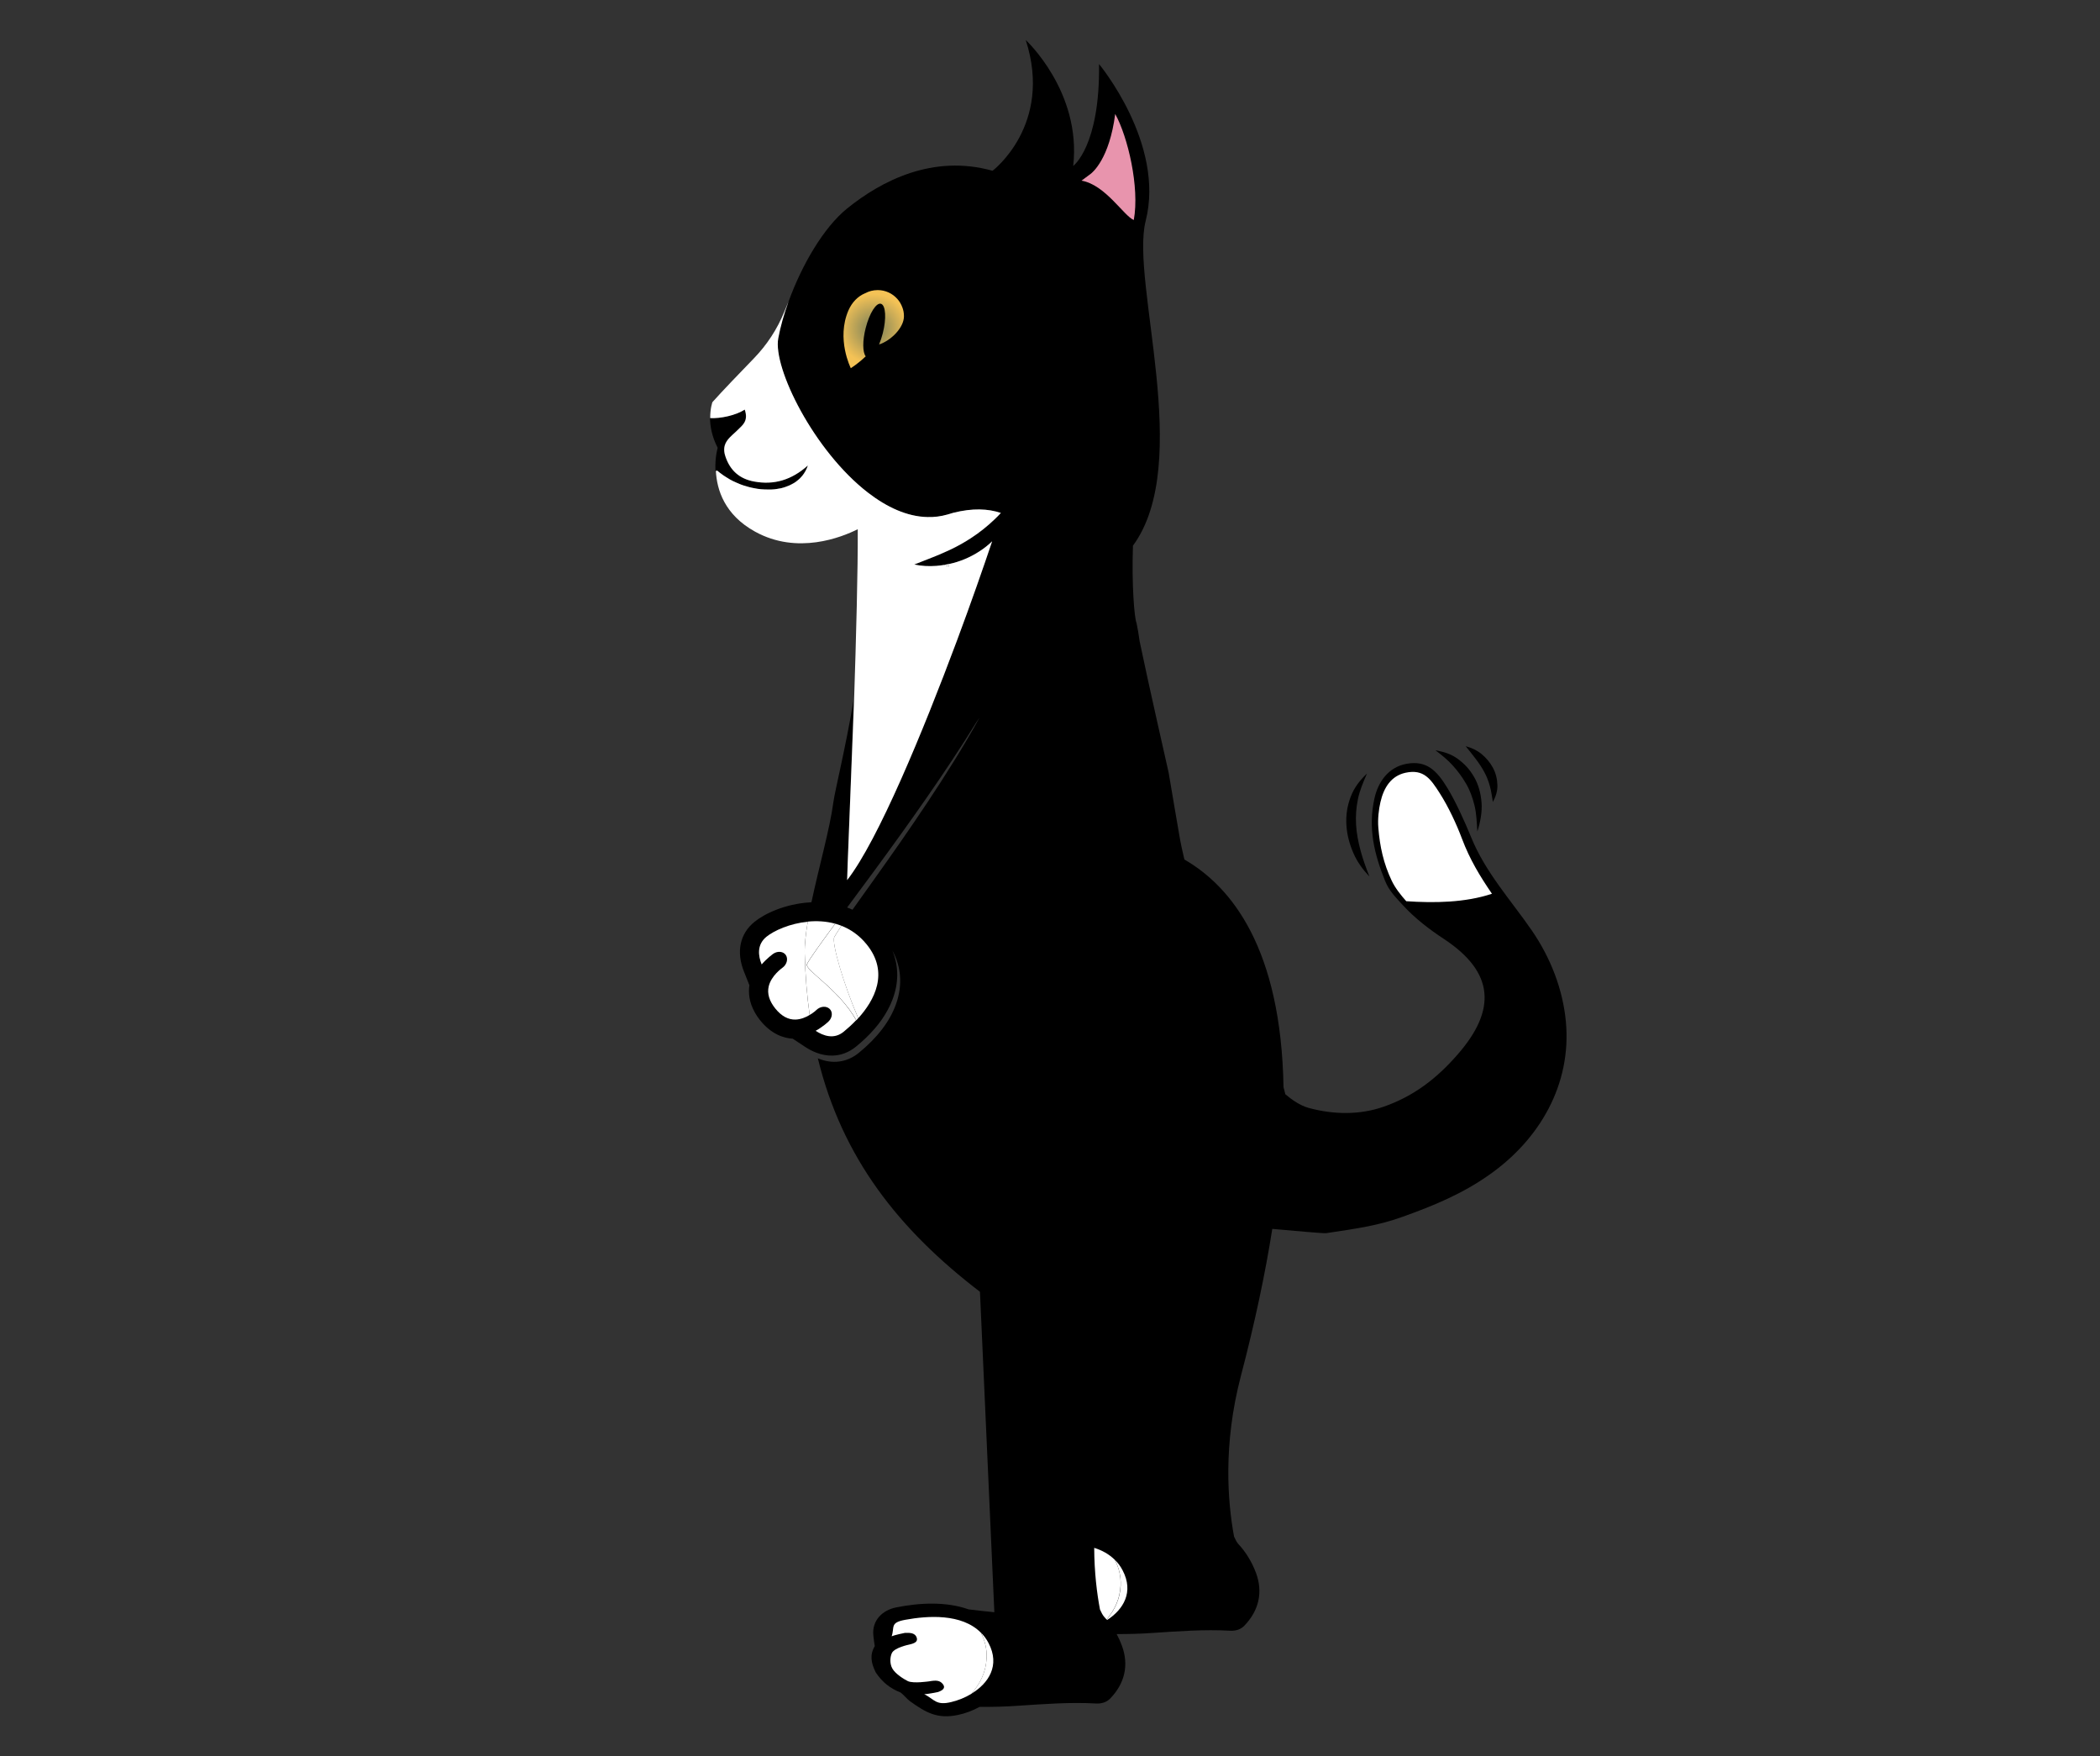 <?xml version="1.0" encoding="utf-8"?>
<!-- Generator: Adobe Illustrator 22.0.0, SVG Export Plug-In . SVG Version: 6.00 Build 0)  -->
<svg version="1.1" id="Layer_1" xmlns="http://www.w3.org/2000/svg" xmlns:xlink="http://www.w3.org/1999/xlink" x="0px" y="0px"
	 viewBox="0 0 2000 1672" style="enable-background:new 0 0 2000 1672;" xml:space="preserve">
<rect x="0" y="0" width="2000" height="1672" fill="#333333" stroke="none"/>
<style type="text/css">
	.st0{fill:#FFFFFF;}
	.st1{fill:none;}
	.st2{fill:url(#SVGID_1_);}
	.st3{fill:url(#SVGID_2_);}
	.st4{fill:#EA95AE;}
	.st5{fill:#E894AD;}
	.st6{fill:url(#SVGID_3_);}
	.st7{fill:url(#SVGID_4_);}
	.st8{fill:url(#SVGID_5_);}
	.st9{fill:url(#SVGID_6_);}
	.st10{fill:url(#SVGID_7_);}
	.st11{fill:url(#SVGID_8_);}
	.st12{fill:url(#SVGID_9_);}
	.st13{fill:url(#SVGID_10_);}
	.st14{fill:url(#SVGID_11_);}
	.st15{fill:url(#SVGID_12_);}
	.st16{fill:url(#SVGID_13_);}
	.st17{fill:url(#SVGID_14_);}
	.st18{fill:url(#SVGID_15_);}
	.st19{fill:url(#SVGID_16_);}
	.st20{fill:url(#SVGID_17_);}
	.st21{fill:url(#SVGID_18_);}
	.st22{fill:url(#SVGID_19_);}
	.st23{fill:url(#SVGID_20_);}
	.st24{fill:url(#SVGID_21_);}
	.st25{fill:url(#SVGID_22_);}
	.st26{fill:url(#SVGID_23_);}
	.st27{fill:url(#SVGID_24_);}
	.st28{fill:url(#SVGID_25_);}
	.st29{fill:url(#SVGID_26_);}
	.st30{fill:url(#SVGID_27_);}
	.st31{fill:url(#SVGID_28_);}
	.st32{fill:url(#SVGID_29_);}
	.st33{fill:url(#SVGID_30_);}
	.st34{fill:url(#SVGID_31_);}
	.st35{fill:url(#SVGID_32_);}
	.st36{fill:url(#SVGID_33_);}
	.st37{fill:url(#SVGID_34_);}
	.st38{fill:url(#SVGID_35_);}
	.st39{fill:url(#SVGID_36_);}
	.st40{fill:url(#SVGID_37_);}
	.st41{fill:url(#SVGID_38_);}
	.st42{fill:url(#SVGID_39_);}
	.st43{fill:url(#SVGID_40_);}
	.st44{fill:url(#SVGID_41_);}
	.st45{fill:url(#SVGID_42_);}
	.st46{fill:url(#SVGID_43_);}
	.st47{fill:url(#SVGID_44_);}
	.st48{fill:url(#SVGID_45_);}
	.st49{fill:url(#SVGID_46_);}
	.st50{fill:url(#SVGID_47_);}
	.st51{fill:url(#SVGID_48_);}
	.st52{fill:url(#SVGID_49_);}
	.st53{fill:url(#SVGID_50_);}
	.st54{fill:url(#SVGID_51_);}
	.st55{fill:url(#SVGID_52_);}
	.st56{fill:url(#SVGID_53_);}
	.st57{fill:url(#SVGID_54_);}
	.st58{fill:url(#SVGID_55_);}
	.st59{fill:url(#SVGID_56_);}
	.st60{fill:url(#SVGID_57_);}
	.st61{fill:url(#SVGID_58_);}
	.st62{fill:url(#SVGID_59_);}
	.st63{fill:url(#SVGID_60_);}
	.st64{fill:url(#SVGID_61_);}
	.st65{fill:url(#SVGID_62_);}
	.st66{fill:url(#SVGID_63_);}
	.st67{fill:url(#SVGID_64_);}
	.st68{fill:url(#SVGID_65_);}
	.st69{fill:url(#SVGID_66_);}
	.st70{fill:url(#SVGID_67_);}
	.st71{fill:url(#SVGID_68_);}
	.st72{fill:url(#SVGID_69_);}
	.st73{fill:url(#SVGID_70_);}
	.st74{fill:url(#SVGID_71_);}
	.st75{fill:url(#SVGID_72_);}
	.st76{fill:url(#SVGID_73_);}
	.st77{fill:url(#SVGID_74_);}
	.st78{fill:url(#SVGID_75_);}
	.st79{fill:url(#SVGID_76_);}
	.st80{fill:url(#SVGID_77_);}
	.st81{fill:url(#SVGID_78_);}
	.st82{fill:url(#SVGID_79_);}
	.st83{fill:url(#SVGID_80_);}
	.st84{fill:url(#SVGID_81_);}
	.st85{fill:url(#SVGID_82_);}
	.st86{fill:url(#SVGID_83_);}
	.st87{fill:url(#SVGID_84_);}
	.st88{fill:url(#SVGID_85_);}
	.st89{fill:url(#SVGID_86_);}
	.st90{fill:url(#SVGID_87_);}
	.st91{fill:url(#SVGID_88_);}
	.st92{fill:url(#SVGID_89_);}
	.st93{fill:url(#SVGID_90_);}
	.st94{fill:url(#SVGID_91_);}
	.st95{fill:url(#SVGID_92_);}
	.st96{fill:url(#SVGID_93_);}
	.st97{fill:url(#SVGID_94_);}
	.st98{fill:url(#SVGID_95_);}
	.st99{fill:url(#SVGID_96_);}
	.st100{fill:url(#SVGID_97_);}
	.st101{fill:url(#SVGID_98_);}
	.st102{fill:url(#SVGID_99_);}
	.st103{fill:url(#SVGID_100_);}
	.st104{fill:url(#SVGID_101_);}
	.st105{fill:url(#SVGID_102_);}
	.st106{fill:url(#SVGID_103_);}
	.st107{fill:url(#SVGID_104_);}
	.st108{fill:url(#SVGID_105_);}
	.st109{fill:url(#SVGID_106_);}
	.st110{fill:url(#SVGID_107_);}
	.st111{fill:url(#SVGID_108_);}
	.st112{fill:url(#SVGID_109_);}
	.st113{fill:url(#SVGID_110_);}
	.st114{fill:url(#SVGID_111_);}
	.st115{fill:url(#SVGID_112_);}
	.st116{fill:url(#SVGID_113_);}
	.st117{fill:url(#SVGID_114_);}
	.st118{fill:url(#SVGID_115_);}
	.st119{fill:url(#SVGID_116_);}
	.st120{fill:url(#SVGID_117_);}
	.st121{fill:url(#SVGID_118_);}
	.st122{fill:url(#SVGID_119_);}
	.st123{fill:url(#SVGID_120_);}
	.st124{fill:url(#SVGID_121_);}
	.st125{fill:url(#SVGID_122_);}
	.st126{fill:url(#SVGID_123_);}
	.st127{fill:url(#SVGID_124_);}
	.st128{fill:url(#SVGID_125_);}
	.st129{fill:url(#SVGID_126_);}
	.st130{fill:url(#SVGID_127_);}
	.st131{fill:url(#SVGID_128_);}
	.st132{fill:url(#SVGID_129_);}
	.st133{fill:url(#SVGID_130_);}
	.st134{fill:url(#SVGID_131_);}
	.st135{fill:url(#SVGID_132_);}
	.st136{fill:url(#SVGID_133_);}
	.st137{fill:url(#SVGID_134_);}
	.st138{fill:url(#SVGID_135_);}
	.st139{fill:url(#SVGID_136_);}
	.st140{fill:url(#SVGID_137_);}
	.st141{fill:url(#SVGID_138_);}
	.st142{fill:url(#SVGID_139_);}
	.st143{fill:url(#SVGID_140_);}
	.st144{fill:url(#SVGID_141_);}
	.st145{fill:url(#SVGID_142_);}
	.st146{fill:url(#SVGID_143_);}
	.st147{fill:url(#SVGID_144_);}
	.st148{fill:url(#SVGID_145_);}
	.st149{fill:url(#SVGID_146_);}
	.st150{fill:url(#SVGID_147_);}
	.st151{fill:url(#SVGID_148_);}
	.st152{fill:url(#SVGID_149_);}
	.st153{fill:url(#SVGID_150_);}
	.st154{fill:url(#SVGID_151_);}
	.st155{fill:url(#SVGID_152_);}
	.st156{fill:url(#SVGID_153_);}
	.st157{fill:url(#SVGID_154_);}
	.st158{fill:url(#SVGID_155_);}
	.st159{fill:url(#SVGID_156_);}
	.st160{fill:url(#SVGID_157_);}
	.st161{fill:url(#SVGID_158_);}
	.st162{fill:url(#SVGID_159_);}
	.st163{fill:url(#SVGID_160_);}
	.st164{fill:url(#SVGID_161_);}
	.st165{fill:url(#SVGID_162_);}
	.st166{fill:url(#SVGID_163_);}
	.st167{fill:url(#SVGID_164_);}
	.st168{fill:url(#SVGID_165_);}
	.st169{fill:url(#SVGID_166_);}
	.st170{fill:url(#SVGID_167_);}
	.st171{fill:url(#SVGID_168_);}
	.st172{fill:url(#SVGID_169_);}
	.st173{fill:url(#SVGID_170_);}
	.st174{fill:url(#SVGID_171_);}
	.st175{fill:url(#SVGID_172_);}
	.st176{fill:url(#SVGID_173_);}
	.st177{fill:url(#SVGID_174_);}
	.st178{fill:url(#SVGID_175_);}
	.st179{fill:url(#SVGID_176_);}
	.st180{fill:url(#SVGID_177_);}
	.st181{fill:url(#SVGID_178_);}
	.st182{fill:url(#SVGID_179_);}
	.st183{fill:url(#SVGID_180_);}
	.st184{fill:url(#SVGID_181_);}
	.st185{fill:url(#SVGID_182_);}
	.st186{fill:url(#SVGID_183_);}
	.st187{fill:url(#SVGID_184_);}
	.st188{fill:url(#SVGID_185_);}
	.st189{fill:url(#SVGID_186_);}
	.st190{fill:url(#SVGID_187_);}
	.st191{fill:url(#SVGID_188_);}
	.st192{fill:url(#SVGID_189_);}
	.st193{fill:url(#SVGID_190_);}
	.st194{fill:url(#SVGID_191_);}
	.st195{fill:url(#SVGID_192_);}
	.st196{fill:url(#SVGID_193_);}
	.st197{fill:url(#SVGID_194_);}
	.st198{fill:url(#SVGID_195_);}
	.st199{fill:url(#SVGID_196_);}
	.st200{fill:url(#SVGID_197_);}
	.st201{fill:url(#SVGID_198_);}
	.st202{fill:url(#SVGID_199_);}
	.st203{fill:url(#SVGID_200_);}
	.st204{fill:url(#SVGID_201_);}
	.st205{fill:url(#SVGID_202_);}
	.st206{fill:url(#SVGID_203_);}
	.st207{fill:url(#SVGID_204_);}
	.st208{fill:url(#SVGID_205_);}
	.st209{fill:url(#SVGID_206_);}
	.st210{fill:url(#SVGID_207_);}
	.st211{fill:url(#SVGID_208_);}
	.st212{fill:url(#SVGID_209_);}
	.st213{fill:url(#SVGID_210_);}
	.st214{fill:url(#SVGID_211_);}
	.st215{fill:url(#SVGID_212_);}
	.st216{fill:url(#SVGID_213_);}
	.st217{fill:url(#SVGID_214_);}
	.st218{fill:url(#SVGID_215_);}
	.st219{fill:url(#SVGID_216_);}
	.st220{fill:url(#SVGID_217_);}
	.st221{fill:url(#SVGID_218_);}
	.st222{fill:url(#SVGID_219_);}
	.st223{fill:url(#SVGID_220_);}
	.st224{fill:url(#SVGID_221_);}
	.st225{fill:url(#SVGID_222_);}
	.st226{fill:url(#SVGID_223_);}
	.st227{fill:url(#SVGID_224_);}
	.st228{fill:url(#SVGID_225_);}
	.st229{fill:url(#SVGID_226_);}
	.st230{fill:url(#SVGID_227_);}
	.st231{fill:url(#SVGID_228_);}
	.st232{fill:url(#SVGID_229_);}
	.st233{fill:url(#SVGID_230_);}
	.st234{fill:url(#SVGID_231_);}
	.st235{fill:url(#SVGID_232_);}
	.st236{fill:url(#SVGID_233_);}
	.st237{fill:url(#SVGID_234_);}
	.st238{fill:url(#SVGID_235_);}
	.st239{fill:url(#SVGID_236_);}
	.st240{fill:url(#SVGID_237_);}
	.st241{fill:url(#SVGID_238_);}
</style>
<g>
	<path class="st1" d="M722.7,465.7c-0.5-0.1-1.1-0.1-1.6-0.2C721.7,465.6,722.2,465.6,722.7,465.7z"/>
	<path class="st1" d="M732.1,466.2c-0.4,0-0.9,0-1.3,0C731.2,466.3,731.7,466.2,732.1,466.2z"/>
	<path class="st1" d="M726,466c-0.5,0-1-0.1-1.6-0.1C724.9,466,725.4,466,726,466z"/>
	<path class="st1" d="M729,466.2c-0.5,0-1,0-1.4,0C728.1,466.2,728.6,466.2,729,466.2z"/>
	<path class="st1" d="M735.4,466.1c-0.5,0-1,0.1-1.5,0.1C734.4,466.2,734.9,466.1,735.4,466.1z"/>
	<path class="st1" d="M741.6,465.3c-0.5,0.1-1.1,0.2-1.6,0.3C740.5,465.5,741.1,465.4,741.6,465.3z"/>
	<path class="st1" d="M744.3,464.7c-0.5,0.1-0.9,0.2-1.4,0.3C743.4,464.9,743.8,464.8,744.3,464.7z"/>
	<path class="st1" d="M747,463.9c-0.4,0.1-0.9,0.3-1.3,0.4C746.2,464.2,746.6,464,747,463.9z"/>
	<path class="st1" d="M738.7,465.8c-0.6,0.1-1.1,0.2-1.7,0.2C737.6,465.9,738.1,465.8,738.7,465.8z"/>
	<path class="st1" d="M699.6,458.7c-0.5-0.3-1-0.5-1.6-0.7C698.5,458.2,699.1,458.5,699.6,458.7z"/>
	<path class="st1" d="M703,460.3c-0.6-0.2-1.1-0.5-1.7-0.7C701.8,459.8,702.4,460,703,460.3z"/>
	<path class="st1" d="M696.3,457.1c-0.5-0.3-1-0.5-1.5-0.8C695.3,456.5,695.8,456.8,696.3,457.1z"/>
	<path class="st1" d="M693.1,455.3c-0.5-0.3-1-0.6-1.5-0.9C692.1,454.7,692.6,455,693.1,455.3z"/>
	<path class="st1" d="M706.2,461.5c-0.5-0.2-1.1-0.4-1.6-0.6C705.1,461.2,705.7,461.3,706.2,461.5z"/>
	<path class="st1" d="M712.9,463.7c-0.6-0.2-1.2-0.3-1.7-0.5C711.8,463.4,712.4,463.6,712.9,463.7z"/>
	<path class="st1" d="M709.5,462.7c-0.6-0.2-1.1-0.3-1.7-0.5C708.4,462.4,709,462.5,709.5,462.7z"/>
	<path class="st1" d="M689.9,453.3c-0.5-0.3-1-0.6-1.4-0.9C689,452.6,689.4,452.9,689.9,453.3z"/>
	<path class="st1" d="M719.5,465.2c-0.6-0.1-1.1-0.2-1.7-0.3C718.4,465,719,465.1,719.5,465.2z"/>
	<path class="st1" d="M932.9,683.2c-0.9,1.4-1.9,2.8-2.8,4.1c0,0-0.1,0.1-0.1,0.1c-29,47.2-65.8,98.7-97.1,141.3
		c-9.3,12.7-18.1,24.6-26.1,35.3c1.7,0.6,3.5,1.3,5.1,2.1c5.9-8.4,13-18.3,20.9-29.3C862.7,794.8,903.6,736.3,932.9,683.2z"/>
	<path class="st1" d="M769.2,443.1c-0.3,0.9-0.7,1.8-1,2.7C768.5,444.9,768.9,444,769.2,443.1z"/>
	<path class="st1" d="M1042.3,1460.8c2.7,0.7,5.3,1.5,7.9,2.4c8.1,1,16.3,1.9,24.5,2.7l-6.4-143.9c-4.2,18.6-8.9,37.9-14.1,58
		C1046.3,1409.4,1043,1436.7,1042.3,1460.8z"/>
	<path class="st1" d="M749.8,462.9c-0.4,0.2-0.9,0.4-1.3,0.5C748.9,463.3,749.3,463.1,749.8,462.9z"/>
	<path class="st1" d="M767.5,447.2c-0.2,0.4-0.3,0.7-0.5,1.1C767.1,447.9,767.3,447.5,767.5,447.2z"/>
	<path class="st1" d="M759.2,457.5c-0.3,0.3-0.7,0.6-1,0.8C758.5,458,758.8,457.8,759.2,457.5z"/>
	<path class="st1" d="M754.8,460.5c-0.4,0.2-0.8,0.5-1.3,0.7C754,461,754.4,460.7,754.8,460.5z"/>
	<path class="st1" d="M757.1,459c-0.4,0.3-0.8,0.6-1.2,0.8C756.3,459.6,756.7,459.3,757.1,459z"/>
	<path class="st1" d="M752.3,461.8c-0.4,0.2-0.8,0.4-1.3,0.6C751.5,462.2,751.9,462,752.3,461.8z"/>
	<path class="st1" d="M763,453.8c-0.3,0.3-0.5,0.6-0.8,0.9C762.4,454.5,762.7,454.1,763,453.8z"/>
	<path class="st1" d="M761.1,455.8c-0.3,0.3-0.6,0.6-0.9,0.8C760.5,456.3,760.8,456,761.1,455.8z"/>
	<path class="st1" d="M764.7,451.7c-0.3,0.4-0.5,0.7-0.8,1.1C764.2,452.4,764.4,452,764.7,451.7z"/>
	<path class="st1" d="M766.3,449.4c-0.2,0.4-0.5,0.8-0.7,1.2C765.8,450.2,766,449.8,766.3,449.4z"/>
	<path class="st1" d="M716.3,464.6c-0.6-0.1-1.2-0.3-1.8-0.4C715.1,464.3,715.7,464.4,716.3,464.6z"/>
	<path class="st1" d="M686.9,451.1c-0.5-0.3-1-0.7-1.4-1C685.9,450.5,686.4,450.8,686.9,451.1z"/>
	<path class="st1" d="M681.5,448.2c0.4-0.2,0.5-0.2,1-0.5c0.5,0.4,1,0.8,1.4,1.1c-0.5-0.4-1-0.8-1.5-1.2
		C682.1,447.9,681.8,448,681.5,448.2z"/>
	<g>
		<path d="M815.4,889.4C815.4,889.4,815.4,889.4,815.4,889.4C815.4,889.5,815.4,889.4,815.4,889.4
			C815.4,889.4,815.4,889.4,815.4,889.4z M815.4,889.4C815.4,889.4,815.4,889.4,815.4,889.4C815.4,889.5,815.4,889.4,815.4,889.4
			C815.4,889.4,815.4,889.4,815.4,889.4z"/>
		<path d="M1491.3,972.6c-2.9-30.5-14.4-60.4-32.4-86.6c-20-29-44.3-55.4-57.9-89c-6.2-15.2-14.7-33.8-22.4-46.5
			c-10.4-17.2-20.1-26.5-38.7-23.3c-17.8,3.1-27.5,17.6-30.9,33c-6.3,28.4-0.1,53.2,10.1,78.5c3.9,9.8,10.8,16.4,16.8,23
			c11.6,12.7,25.5,23.3,39.2,32.3c48,31.6,50.5,67.4,12.9,110.3c-19.7,22.5-41.2,39.3-70.3,49.5c-22.7,7.9-47.5,7.6-71.4,1.1
			c-8-2.2-15.8-7.6-22.2-13c-0.5-2.3-1.1-4.5-1.7-6.7c0,0,0,0,0,0s0,0,0,0c-2.3-132-49.3-190.8-94.4-216.8v0c-1.9-7.7-3.6-15.7-5-24
			c-2.4-13.6-7.3-42.9-10-58.7c-0.2-1-19.9-87.5-27.7-125.4c0,0,0-0.1,0-0.1c0,0,0-0.1,0-0.1c-0.8-5.7-1.7-11.3-2.9-17v0
			c0,0,0,0,0,0l0,0c0-0.1-0.1-0.1-0.1-0.2c-1.9-4.7-4.6-35.7-3.3-73.3c57.9-79.1-2.6-251.2,12.1-309.2
			c18.7-73.7-44.4-149.4-44.4-149.4c1,78.3-24.6,97-24.6,97c8-70.8-45.2-119.9-45.2-119.9c26.2,80.9-31.6,124.5-31.6,124.5
			c-56.8-15.9-105.8,9.5-138.5,35.9c-22.5,18.1-43.4,54.3-55.8,88.7c-4.4,12.2-7.8,24.1-9.8,35c-5.2,28.4,34.1,107.4,85.5,147
			c17.9,13.8,37.2,22.8,56.6,23.2c6.3,0.1,12.7-0.6,19-2.4c0.2-0.1,0.4-0.1,0.7-0.2c1.5-0.4,3-0.9,4.4-1.3c0.1,0,0.2,0,0.3-0.1
			c18.5-4.8,33.4-4,45.5,0.1c-1.9,2.1-3.9,4-5.9,6c-7,6.8-14.5,12.7-22.5,17.9c-6,3.9-12.3,7.5-19,10.7c-2.1,1-4.4,2.1-6.6,3
			c-3.5,1.6-7,3-10.7,4.5c-1.6,0.6-3.2,1.3-4.8,1.9c-4.2,1.6-8.6,3.3-13,5.1c6.9,1.5,14,1.8,21,1.3c2.5-0.2,4.9-0.5,7.4-0.9
			c1.2-0.2,2.4-0.4,3.6-0.6c0.4-0.1,0.9-0.2,1.3-0.3c10.2-2.2,20-6.3,28.9-12.1c4.3-2.8,8.3-6,12-9.5c-8.1,24.2-19.9,58-33.7,95
			c0,0,0,0,0,0c0,0,0,0,0,0C879,696.6,836.4,800,806.8,838c-0.1-1.3,3.3-84.1,6.1-171c-7.9,46.7-17.7,85.6-19.2,96.8
			c-3.3,25-13.9,62.3-20.9,95.3c-0.5,0-1,0-1.5,0.1c-23.9,1.5-43.4,10.9-52.8,18.6C704.7,889,701,906.2,708.5,925l5.2,13.1
			c-1,6.8-0.5,15.8,5.1,25.7c0,0,0,0,0,0.1c1.3,2.2,2.7,4.5,4.5,6.8c0.3,0.4,0.6,0.7,0.9,1.1c10.6,13,22.1,16.7,30.8,17.2l11.8,7.8
			c3.6,2.4,7.2,4.2,10.9,5.6c5,1.9,10,2.8,14.9,2.7c8.1-0.1,15.8-3,22.6-8.5c13.5-11,23.7-22.8,30.2-34.9c1.7-3.1,3.2-6.3,4.4-9.5
			c6.2-15.9,6.3-32.1,0.1-47.1c7.4,13.7,9.2,28.5,5.7,43.3c-0.6,2.7-1.4,5.4-2.4,8.1c-2.9,8-7.3,15.9-13.2,23.6
			c-5.9,7.7-13.3,15.2-22.1,22.4c-11.3,9.2-25.2,11-39,5.2c23.1,94.6,76.8,162.9,154.4,222.3c0,0,0,0,0,0l13.7,305.1
			c-8.2-0.8-16.4-1.7-24.5-2.7c-21.1-7.5-45.9-6.5-68.9-1.9c-12.8,2.5-23.5,12.1-21.8,27.1c0.3,2.6,0.8,7,1.3,9.8
			c-5,8.5-3.4,16,0.7,24.5c0.1,0.2,0.3,0.6,0.5,0.9c6.1,9,13.4,14.8,23.5,18.8c2.8,2.1,6.2,6.3,8.8,8.2c15,10.7,26,17.3,45.8,13.1
			c6.7-1.4,13.8-4,20.6-7.7c12,0.1,23.6-0.1,37.5-1.1c22.5-1.5,49.1-3.5,73-2.1c4.9,0.3,10.1-0.8,13.9-4.8
			c13.8-14.3,17.9-31.7,11.1-50.2c-1.4-3.8-3.1-7.6-5-11.1c11,0,21.9-0.2,34.7-1.1c22.6-1.5,49.1-3.5,73-2.1
			c4.9,0.3,10.1-0.8,13.9-4.8c13.8-14.3,17.9-31.7,11.1-50.2c-3.9-10.5-9.9-20.2-16.8-27.5c-1.5-1.6-3-4.6-4.1-7.1
			c-6.1-32.9-10.6-87.5,6.4-152.6c13.6-51.8,23.4-98.5,30-140.4c0,0,0,0,0,0c20.1,1.8,49.1,4.4,51.1,4.1
			c30.9-4.6,49.6-7.3,72.4-15.4c30.4-10.8,57.8-22.3,83-40.1C1466.2,1085.1,1496.9,1032.6,1491.3,972.6z M815.4,889.4
			C815.4,889.4,815.4,889.4,815.4,889.4C815.4,889.4,815.4,889.5,815.4,889.4C815.4,889.4,815.4,889.4,815.4,889.4z M832.8,836.9
			c-7.8,11-14.9,20.9-20.9,29.3c-1.7-0.8-3.4-1.5-5.1-2.1c8-10.7,16.8-22.6,26.1-35.3c31.3-42.6,68.1-94.1,97.1-141.3
			c0,0,0.1-0.1,0.1-0.1c1-1.4,1.9-2.8,2.8-4.1C903.7,736.3,862.8,794.8,832.8,836.9z"/>
		<path d="M1383.7,729c4.9,5.5,8.7,10.6,12.5,17.1c3.8,6.5,6.2,13.2,8.1,20.9c1.9,7.7,2.2,16.8,2.7,24.8c2.8-8.8,4.7-18.6,4-27.6
			c-0.7-9-3-17.4-7.3-24.7c-4.3-7.3-9.1-12.4-15.6-17.1c-6.5-4.7-13.3-6.6-21-8C1373,718.9,1378.8,723.5,1383.7,729z"/>
		<path d="M1289,812.4c3.7,8.5,8.9,15.5,15.2,22.2c-3.1-8-6.2-16.3-8.4-24.6c-2.2-8.2-3.8-16.2-4.3-24.7c-0.5-8.4,0.1-16.3,1.8-24.6
			c1.7-8.3,5.2-16.3,8.6-24.2c-6.7,6.4-12.2,13.3-15.5,22.1c-3.4,8.8-4.7,17.9-4.1,27.2C1282.9,795.2,1285.3,803.9,1289,812.4z"/>
		<path d="M1413.6,735.1c2.4,4.3,3.9,8.5,5.3,13.3c1.4,4.8,2,10.2,2.9,15.2c2.7-5.1,4.5-10.3,4.3-16.2c-0.2-5.9-1.6-11.5-4.4-16.6
			c-2.8-5.1-6.4-9.3-10.9-13c-4.5-3.6-9.4-5.8-14.9-7.3c3.2,4,6.7,8.3,9.7,12.3C1408.7,726.9,1411.3,730.8,1413.6,735.1z"/>
		<path d="M707.9,462.2c0.6,0.2,1.1,0.4,1.7,0.5c0.6,0.2,1.1,0.4,1.7,0.5c0.6,0.2,1.2,0.3,1.7,0.5c0.5,0.1,1.1,0.3,1.6,0.4
			c0.6,0.1,1.2,0.3,1.8,0.4c0.5,0.1,1,0.2,1.5,0.3c0.6,0.1,1.1,0.2,1.7,0.3c0.5,0.1,1.1,0.2,1.6,0.3c0.5,0.1,1.1,0.1,1.6,0.2
			c0.5,0.1,1.1,0.2,1.6,0.2c0.5,0.1,1,0.1,1.6,0.1c0.6,0,1.1,0.1,1.7,0.1c0.5,0,1,0,1.4,0c0.6,0,1.2,0,1.8,0.1c0.4,0,0.9,0,1.3,0
			c0.6,0,1.2,0,1.8,0c0.5,0,1-0.1,1.5-0.1c0.5,0,1.1-0.1,1.6-0.1c0.6-0.1,1.1-0.1,1.7-0.2c0.4-0.1,0.9-0.1,1.3-0.2
			c0.5-0.1,1.1-0.2,1.6-0.3c0.4-0.1,0.9-0.2,1.3-0.2c0.5-0.1,0.9-0.2,1.4-0.3c0.5-0.1,1-0.2,1.4-0.4c0.4-0.1,0.9-0.3,1.3-0.4
			c0.5-0.2,0.9-0.3,1.4-0.5c0.5-0.2,0.9-0.4,1.3-0.5c0.4-0.2,0.9-0.3,1.3-0.5c0.4-0.2,0.8-0.4,1.3-0.6c0.4-0.2,0.8-0.4,1.2-0.6
			c0.4-0.2,0.8-0.5,1.3-0.7c0.4-0.2,0.7-0.4,1.1-0.6c0.4-0.3,0.8-0.5,1.2-0.8c0.3-0.2,0.7-0.5,1-0.7c0.3-0.3,0.7-0.5,1-0.8
			c0.4-0.3,0.7-0.6,1.1-0.9c0.3-0.3,0.6-0.6,0.9-0.8c0.3-0.3,0.7-0.7,1-1c0.3-0.3,0.5-0.6,0.8-0.9c0.3-0.4,0.7-0.7,1-1.1
			c0.3-0.3,0.5-0.7,0.8-1.1c0.3-0.4,0.6-0.7,0.8-1.1c0.3-0.4,0.5-0.8,0.7-1.2c0.2-0.4,0.5-0.7,0.7-1.1c0.2-0.3,0.3-0.7,0.5-1.1
			c0.2-0.5,0.5-0.9,0.7-1.4c0.4-0.9,0.7-1.7,1-2.7c-15.4,13.8-32.1,18.8-51.1,15.3c-13.7-2.5-23.1-10.4-27.6-24.5
			c-4.1-12.9,5.4-18.1,12.2-24.9c4.4-4.4,10.1-8.3,6.4-19.1c-8.7,5.5-23.1,8.5-32.9,8.1c0.1,7.6,1.7,17.4,7.3,28.3
			c0,0-2.8,9.3-2.1,22.1c0,0,0,0,0,0c0,0,0,0,0,0c0,0,0.1-0.1,0.1-0.1c0.3-0.2,0.6-0.3,0.9-0.5c0.5,0.4,1,0.8,1.5,1.2
			c0.5,0.4,1,0.8,1.5,1.2c0.5,0.4,1,0.7,1.4,1c0.5,0.4,1.1,0.8,1.6,1.2c0.5,0.3,1,0.6,1.4,0.9c0.6,0.4,1.1,0.8,1.7,1.1
			c0.5,0.3,1,0.6,1.5,0.9c0.5,0.3,1.1,0.7,1.6,1c0.5,0.3,1,0.5,1.5,0.8c0.6,0.3,1.1,0.6,1.7,0.9c0.5,0.3,1,0.5,1.6,0.7
			c0.6,0.3,1.1,0.6,1.7,0.8c0.6,0.3,1.1,0.5,1.7,0.7c0.5,0.2,1.1,0.5,1.6,0.7c0.5,0.2,1.1,0.4,1.6,0.6
			C706.8,461.8,707.3,462,707.9,462.2z"/>
	</g>
	<g>
		<path class="st0" d="M1047.6,1532.5c1.1,2.5,2.6,5.5,4.1,7.1c0.7,0.8,1.5,1.6,2.2,2.5c7.5-9.1,12.7-19.5,13.3-32.2
			c0.5-9.3-1.7-17.3-5.4-24.6c-5.5-5.5-12.3-9.2-19.7-11.5C1042.2,1497.3,1044.7,1517.2,1047.6,1532.5z"/>
		<path class="st0" d="M1067.3,1509.9c-0.6,12.7-5.8,23.1-13.3,32.2c0.1,0.2,0.3,0.3,0.4,0.4c15.5-10,25.6-26.6,14.8-47.2
			c-2-3.9-4.5-7.2-7.3-10C1065.5,1492.6,1067.7,1500.6,1067.3,1509.9z"/>
		<path class="st0" d="M1371.2,755.3c-8.7-13.6-15.2-23.3-32.7-19.5c-13.5,3-20.6,13.9-23.8,28c-1.6,6.7-2.7,16.3-2,24.3
			c1.4,17.8,4.9,34,12.8,50.6c3.3,6.9,8.6,13.6,13.8,19.4c26.8,1.8,56.1,1.4,81.6-7.1c-11.6-17-21-32.5-28.5-52.3
			C1387.2,784.8,1379.4,768.1,1371.2,755.3z"/>
		<path class="st0" d="M806.8,838c29.6-38,72.2-141.4,104.4-227.6c0,0,0,0,0,0c0,0,0,0,0,0c13.8-37,25.6-70.9,33.7-95
			c-3.7,3.6-7.7,6.7-12,9.5c-8.9,5.8-18.7,9.9-28.9,12.1c-0.1,0.8-0.2,1.7-0.4,2.5l-4.5-1.6c-2.4,0.4-4.9,0.7-7.4,0.9
			c-7,0.5-14.1,0.2-21-1.3c4.4-1.8,8.8-3.4,13-5.1c1.6-0.6,3.2-1.3,4.8-1.9c3.6-1.4,7.2-2.9,10.7-4.5c2.2-1,4.4-2,6.6-3
			c6.6-3.2,12.9-6.7,19-10.7c8-5.2,15.5-11.2,22.5-17.9c2-1.9,4-3.9,5.9-6c-12.1-4.1-27-4.8-45.5-0.1c-0.1,0-0.2,0-0.3,0.1
			c-1.5,0.4-2.9,0.8-4.4,1.3c-0.2,0.1-0.4,0.1-0.7,0.2c-6.3,1.8-12.6,2.6-19,2.4c-19.4-0.4-38.7-9.4-56.6-23.2
			c-51.4-39.6-90.7-118.7-85.5-147c2-10.8,5.3-22.8,9.8-35c-1.3,3.1-2.7,6.3-4,9.6c-6.7,16.6-16.6,31.7-29,44.5
			c-13.5,13.9-30.4,31.5-39.5,41.7c0,0-2.2,5.9-2.1,15.2c9.8,0.5,24.2-2.5,32.9-8.1c3.7,10.8-2,14.7-6.4,19.1
			c-6.7,6.8-16.3,12-12.2,24.9c4.5,14.1,13.8,22,27.6,24.5c19,3.5,35.7-1.5,51.1-15.3c-0.3,0.9-0.7,1.8-1,2.7
			c-0.2,0.5-0.5,1-0.7,1.4c-0.2,0.4-0.3,0.7-0.5,1.1c-0.2,0.4-0.5,0.7-0.7,1.1c-0.2,0.4-0.5,0.8-0.7,1.2c-0.3,0.4-0.5,0.7-0.8,1.1
			c-0.3,0.4-0.5,0.7-0.8,1.1c-0.3,0.4-0.6,0.7-1,1.1c-0.3,0.3-0.5,0.6-0.8,0.9c-0.3,0.3-0.7,0.7-1,1c-0.3,0.3-0.6,0.6-0.9,0.8
			c-0.3,0.3-0.7,0.6-1.1,0.9c-0.3,0.3-0.7,0.6-1,0.8c-0.3,0.2-0.7,0.5-1,0.7c-0.4,0.3-0.8,0.6-1.2,0.8c-0.4,0.2-0.7,0.4-1.1,0.6
			c-0.4,0.2-0.8,0.5-1.3,0.7c-0.4,0.2-0.8,0.4-1.2,0.6c-0.4,0.2-0.8,0.4-1.3,0.6c-0.4,0.2-0.8,0.3-1.3,0.5c-0.4,0.2-0.9,0.4-1.3,0.5
			c-0.5,0.2-0.9,0.3-1.4,0.5c-0.4,0.1-0.9,0.3-1.3,0.4c-0.5,0.1-1,0.2-1.4,0.4c-0.5,0.1-0.9,0.2-1.4,0.3c-0.4,0.1-0.9,0.2-1.3,0.2
			c-0.5,0.1-1.1,0.2-1.6,0.3c-0.4,0.1-0.9,0.1-1.3,0.2c-0.6,0.1-1.1,0.2-1.7,0.2c-0.5,0.1-1.1,0.1-1.6,0.1c-0.5,0-1,0.1-1.5,0.1
			c-0.6,0-1.2,0-1.8,0c-0.4,0-0.9,0-1.3,0c-0.6,0-1.2,0-1.8-0.1c-0.5,0-1,0-1.4,0c-0.5,0-1.1-0.1-1.7-0.1c-0.5,0-1-0.1-1.6-0.1
			c-0.5-0.1-1.1-0.1-1.6-0.2c-0.5-0.1-1.1-0.1-1.6-0.2c-0.5-0.1-1-0.2-1.6-0.3c-0.6-0.1-1.1-0.2-1.7-0.3c-0.5-0.1-1-0.2-1.5-0.3
			c-0.6-0.1-1.2-0.3-1.8-0.4c-0.5-0.1-1.1-0.3-1.6-0.4c-0.6-0.2-1.2-0.3-1.7-0.5c-0.6-0.2-1.1-0.4-1.7-0.5c-0.6-0.2-1.1-0.3-1.7-0.5
			c-0.6-0.2-1.1-0.4-1.7-0.6c-0.5-0.2-1.1-0.4-1.6-0.6c-0.5-0.2-1.1-0.5-1.6-0.7c-0.6-0.2-1.1-0.5-1.7-0.7c-0.6-0.3-1.1-0.5-1.7-0.8
			c-0.5-0.3-1-0.5-1.6-0.7c-0.6-0.3-1.1-0.6-1.7-0.9c-0.5-0.3-1-0.5-1.5-0.8c-0.6-0.3-1.1-0.7-1.6-1c-0.5-0.3-1-0.6-1.5-0.9
			c-0.6-0.4-1.1-0.7-1.7-1.1c-0.5-0.3-1-0.6-1.4-0.9c-0.5-0.4-1.1-0.8-1.6-1.2c-0.5-0.3-1-0.7-1.4-1c-0.5-0.4-1-0.8-1.5-1.2
			c-0.5-0.4-1-0.7-1.4-1.1c-0.5,0.2-0.6,0.3-1,0.5c0,0-0.1,0.1-0.1,0.1c0.9,17.5,8.1,41.5,37.3,57.6c40.3,22.3,82.4,5.4,97.8-2.3
			c0.2,38.4-1.5,101.9-3.5,163.3c0,0,0,0.1,0,0.1c0,0,0,0,0,0.1v0C810.1,753.9,806.6,836.7,806.8,838z"/>
		<path class="st0" d="M899.1,537.8l4.5,1.6c0.1-0.8,0.2-1.7,0.4-2.5c-0.4,0.1-0.9,0.2-1.3,0.3C901.5,537.4,900.3,537.6,899.1,537.8
			z"/>
		<path class="st0" d="M766.4,908c-0.2-8.5,1-18.9,2.9-30.4c0,0,0,0,0,0c-17,1.7-32,8.4-39.3,14.3c-9.4,7.6-7.9,18.3-4.6,26.4
			c5.4-6.2,10.7-9.9,11.1-10.2c4.3-2.9,9.7-2.2,12,1.4c2.3,3.7,0.8,9.1-3.5,12.1c-0.1,0.1-10.5,7.3-12.9,17.6
			c-1.6,6.8,0.5,13.9,6.3,21.1c5.8,7.2,12.3,10.7,19.3,10.5c5.1-0.2,9.8-2.2,13.4-4.4c0,0,0,0,0,0
			C768.5,947.9,766.9,928.5,766.4,908z"/>
		<path class="st0" d="M768.5,917.9c3.3-6.1,13.1-19.7,26.9-38.4c-8.7-2.4-17.6-2.8-26.1-2c0,0,0,0,0,0c-1.9,11.5-3.1,21.9-2.9,30.4
			c0.5,20.5,2.1,40,4.7,58.5c0,0,0,0,0,0c3.9-2.3,6.4-4.6,6.4-4.7c3.8-3.7,9.4-4.1,12.6-1.1c3.2,3,2.7,8.5-1.1,12.1
			c-0.3,0.3-5,4.8-12.2,8.8c7.3,4.8,17.5,8.5,26.8,0.8c3.3-2.7,7.5-6.4,11.8-10.9C798.8,941.6,765.6,923.3,768.5,917.9z"/>
		<path class="st0" d="M817.4,969.5c-13.8-31.8-25.6-72.2-22.8-77.3c1.3-2.4,3.6-6,6.8-10.7c-2-0.8-3.9-1.4-5.9-2
			c-13.8,18.7-23.6,32.3-26.9,38.4c-2.9,5.4,30.3,23.7,47,53.6C816.1,970.8,816.7,970.2,817.4,969.5
			C817.4,969.5,817.4,969.5,817.4,969.5z"/>
		<path class="st0" d="M817.4,969.5C817.4,969.5,817.4,969.5,817.4,969.5c15.2-16.8,29.9-43.4,7.9-70.4c-7-8.6-15.2-14.2-23.9-17.6
			c-3.2,4.7-5.5,8.3-6.8,10.7C791.7,897.3,803.5,937.7,817.4,969.5z"/>
		<path class="st0" d="M862.2,1542.3c-14.9,2.7-10,6.9-13,15.7c2.1-1,12-3.2,12.5-3.2c5.2-0.3,9.8,0.1,11.3,4.3
			c1.5,4.2-2.1,5.7-7.5,6.9c-0.1,0-13.4,2.8-16,7.8c-1.7,3.3-2.5,9.9,0.4,15c2.9,5.1,11.2,10.2,14.7,11.9c5.3,2.5,20.2,0.2,20.4,0.2
			c6.7-1.2,10.2-0.9,13,2.7c2.8,3.6-0.1,5.9-4.7,7.5c-0.4,0.1-10.8,2.2-13.1,2c10,5.1,11.1,11.1,25.9,7.5c6.5-1.6,13.1-4.2,19-7.8
			c8.2-9.4,13.8-20.2,14.5-33.6c0.5-9.3-1.7-17.3-5.4-24.6C915.9,1536.1,883.4,1538.4,862.2,1542.3z"/>
		<path class="st0" d="M939.6,1579.1c-0.7,13.4-6.3,24.2-14.5,33.6c16.4-9.9,27.6-26.9,16.4-48.2c-2-3.9-4.5-7.2-7.3-10
			C937.8,1561.8,940.1,1569.7,939.6,1579.1z"/>
		<path class="st5" d="M1079.8,209.5c5.7-31.2-5.7-79.3-17.7-101c-5.5,42.6-21.5,55.7-23.7,57.3l-8.4,6.2
			C1052.7,175.9,1070.2,205.5,1079.8,209.5z"/>
		<radialGradient id="SVGID_1_" cx="832.152" cy="313.333" r="33.25" gradientUnits="userSpaceOnUse">
			<stop  offset="0" style="stop-color:#767E59"/>
			<stop  offset="1" style="stop-color:#F4C256"/>
		</radialGradient>
		<path class="st2" d="M824.5,339.3c-3-3.7-3.2-14.8,0-27.1c3.6-14.1,10.1-24.4,14.6-22.9c4.5,1.5,5.2,14.1,1.6,28.2
			c-1,3.8-2.2,7.4-3.5,10.5c10.9-3.5,23.7-15.7,23.7-26.9c0-3-0.5-5.8-1.5-8.4c-1.1-3-2.7-5.8-4.9-8.2c0,0,0,0,0,0
			c-4.6-5.1-11.2-8.3-18.6-8.3c-4.4,0-8.5,1.1-12.1,3.1c0,0-0.1,0-0.1,0c-6.6,2.8-12.2,8.4-15.6,16.1c-11.9,27.3,2.2,55.2,2.2,55.2
			C816,346.8,820.1,343.4,824.5,339.3z"/>
	</g>
</g>
</svg>
